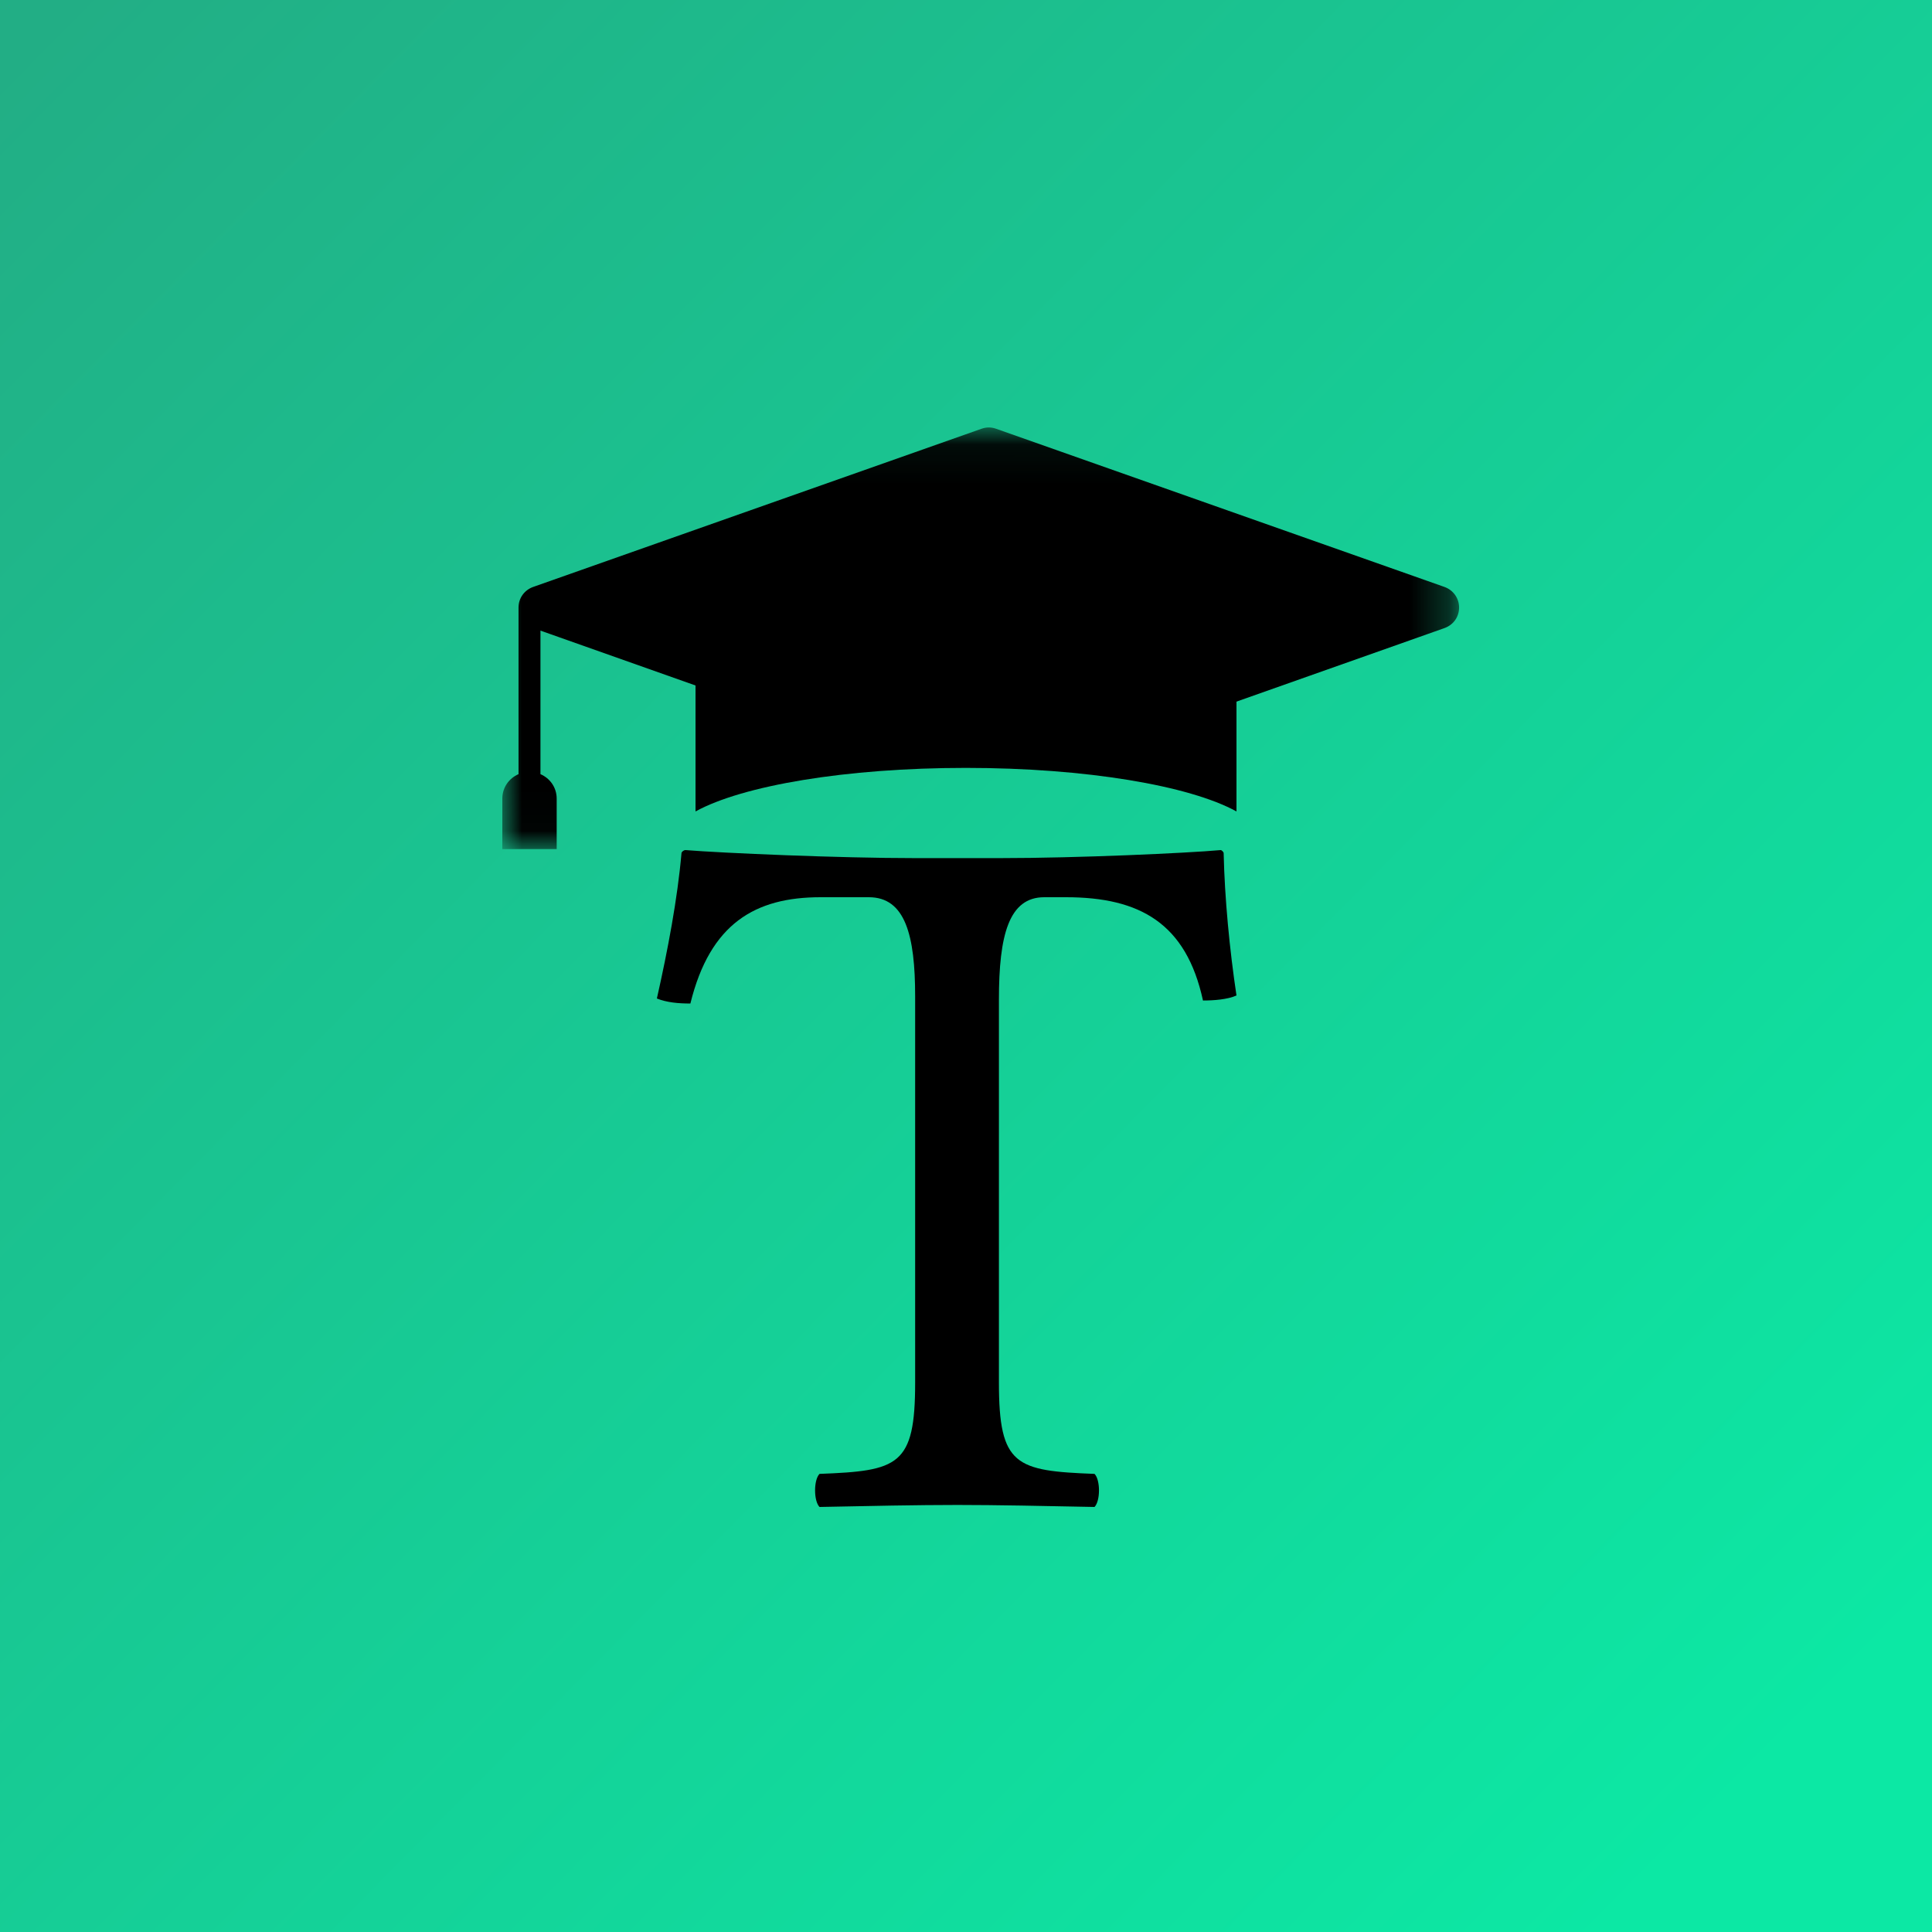<?xml version="1.0" encoding="UTF-8"?>
<svg width="50px" height="50px" viewBox="0 0 50 50" version="1.1" xmlns="http://www.w3.org/2000/svg" xmlns:xlink="http://www.w3.org/1999/xlink">
    <title>Group 2</title>
    <defs>
        <linearGradient x1="4.121%" y1="0%" x2="93.903%" y2="88.688%" id="linearGradient-1">
            <stop stop-color="#22AE85" offset="0%"></stop>
            <stop stop-color="#0CE8A4" offset="100%"></stop>
        </linearGradient>
        <polygon id="path-2" points="0 0.062 24.761 0.062 24.761 10.975 0 10.975"></polygon>
    </defs>
    <g id="symbols" stroke="none" stroke-width="1" fill="none" fill-rule="evenodd">
        <g id="Components/top_menu/monitor">
            <g id="Group-2">
                <g id="Colors/gradient_green" fill="url(#linearGradient-1)">
                    <rect id="Rectangle" x="0" y="0" width="50" height="50"></rect>
                </g>
                <g id="Group-8" transform="translate(13, 11)">
                    <g id="Group-3">
                        <mask id="mask-3" fill="white">
                            <use xlink:href="#path-2"></use>
                        </mask>
                        <g id="Clip-2"></g>
                        <path d="M12.781,0.097 L24.38,4.189 C24.612,4.271 24.761,4.483 24.761,4.722 C24.761,4.97 24.612,5.173 24.38,5.256 L18.892,7.196 L18.892,5.66 C18.892,5.191 18.473,4.924 18.082,4.768 C17.663,4.612 17.178,4.511 16.741,4.437 C15.39,4.216 13.946,4.161 12.586,4.161 C11.225,4.161 9.782,4.216 8.44,4.437 C8.002,4.511 7.518,4.612 7.099,4.768 C6.707,4.924 6.288,5.191 6.288,5.66 L6.288,7.196 L0.987,5.32 L0.987,9.035 C1.239,9.145 1.407,9.384 1.407,9.669 L1.407,10.975 L-5e-05,10.975 L-5e-05,9.669 C-5e-05,9.384 0.168,9.145 0.419,9.035 L0.419,4.722 C0.419,4.483 0.568,4.271 0.801,4.189 L12.399,0.097 C12.53,0.051 12.651,0.051 12.781,0.097" id="Fill-1" fill="#000000" mask="url(#mask-3)"></path>
                    </g>
                    <path d="M11.994,4 C8.139,4 5,4.54 5,5.198 L5,10 C6.217,9.331 8.89,8.873 11.994,8.873 C15.099,8.873 17.783,9.331 19,10 L19,5.198 C19,4.54 15.861,4 11.994,4" id="Fill-4" fill="#000000"></path>
                    <path d="M15.326,27.144 C15.48,27.299 15.48,27.844 15.326,28 C14.051,27.974 12.76,27.948 11.781,27.948 C10.758,27.948 9.459,27.974 8.209,28 C8.056,27.844 8.056,27.299 8.209,27.144 C10.25,27.066 10.684,26.936 10.684,24.782 L10.684,14.789 C10.684,13.206 10.429,12.22 9.485,12.22 L8.234,12.22 C6.551,12.22 5.377,12.895 4.867,14.971 C4.561,14.971 4.255,14.945 4,14.841 C4.281,13.596 4.536,12.246 4.637,11.078 C4.637,11.052 4.689,11 4.74,11 C5.709,11.078 8.719,11.208 10.684,11.208 L12.877,11.208 C14.893,11.208 17.724,11.078 18.592,11 C18.617,11 18.668,11.052 18.668,11.078 C18.694,12.246 18.821,13.569 19,14.763 C18.77,14.867 18.413,14.893 18.133,14.893 C17.699,12.895 16.5,12.22 14.587,12.22 L14.025,12.22 C13.107,12.22 12.852,13.206 12.852,14.867 L12.852,24.782 C12.852,26.936 13.286,27.066 15.326,27.144" id="Fill-6" fill="#000000"></path>
                </g>
            </g>
        </g>
    </g>
</svg>